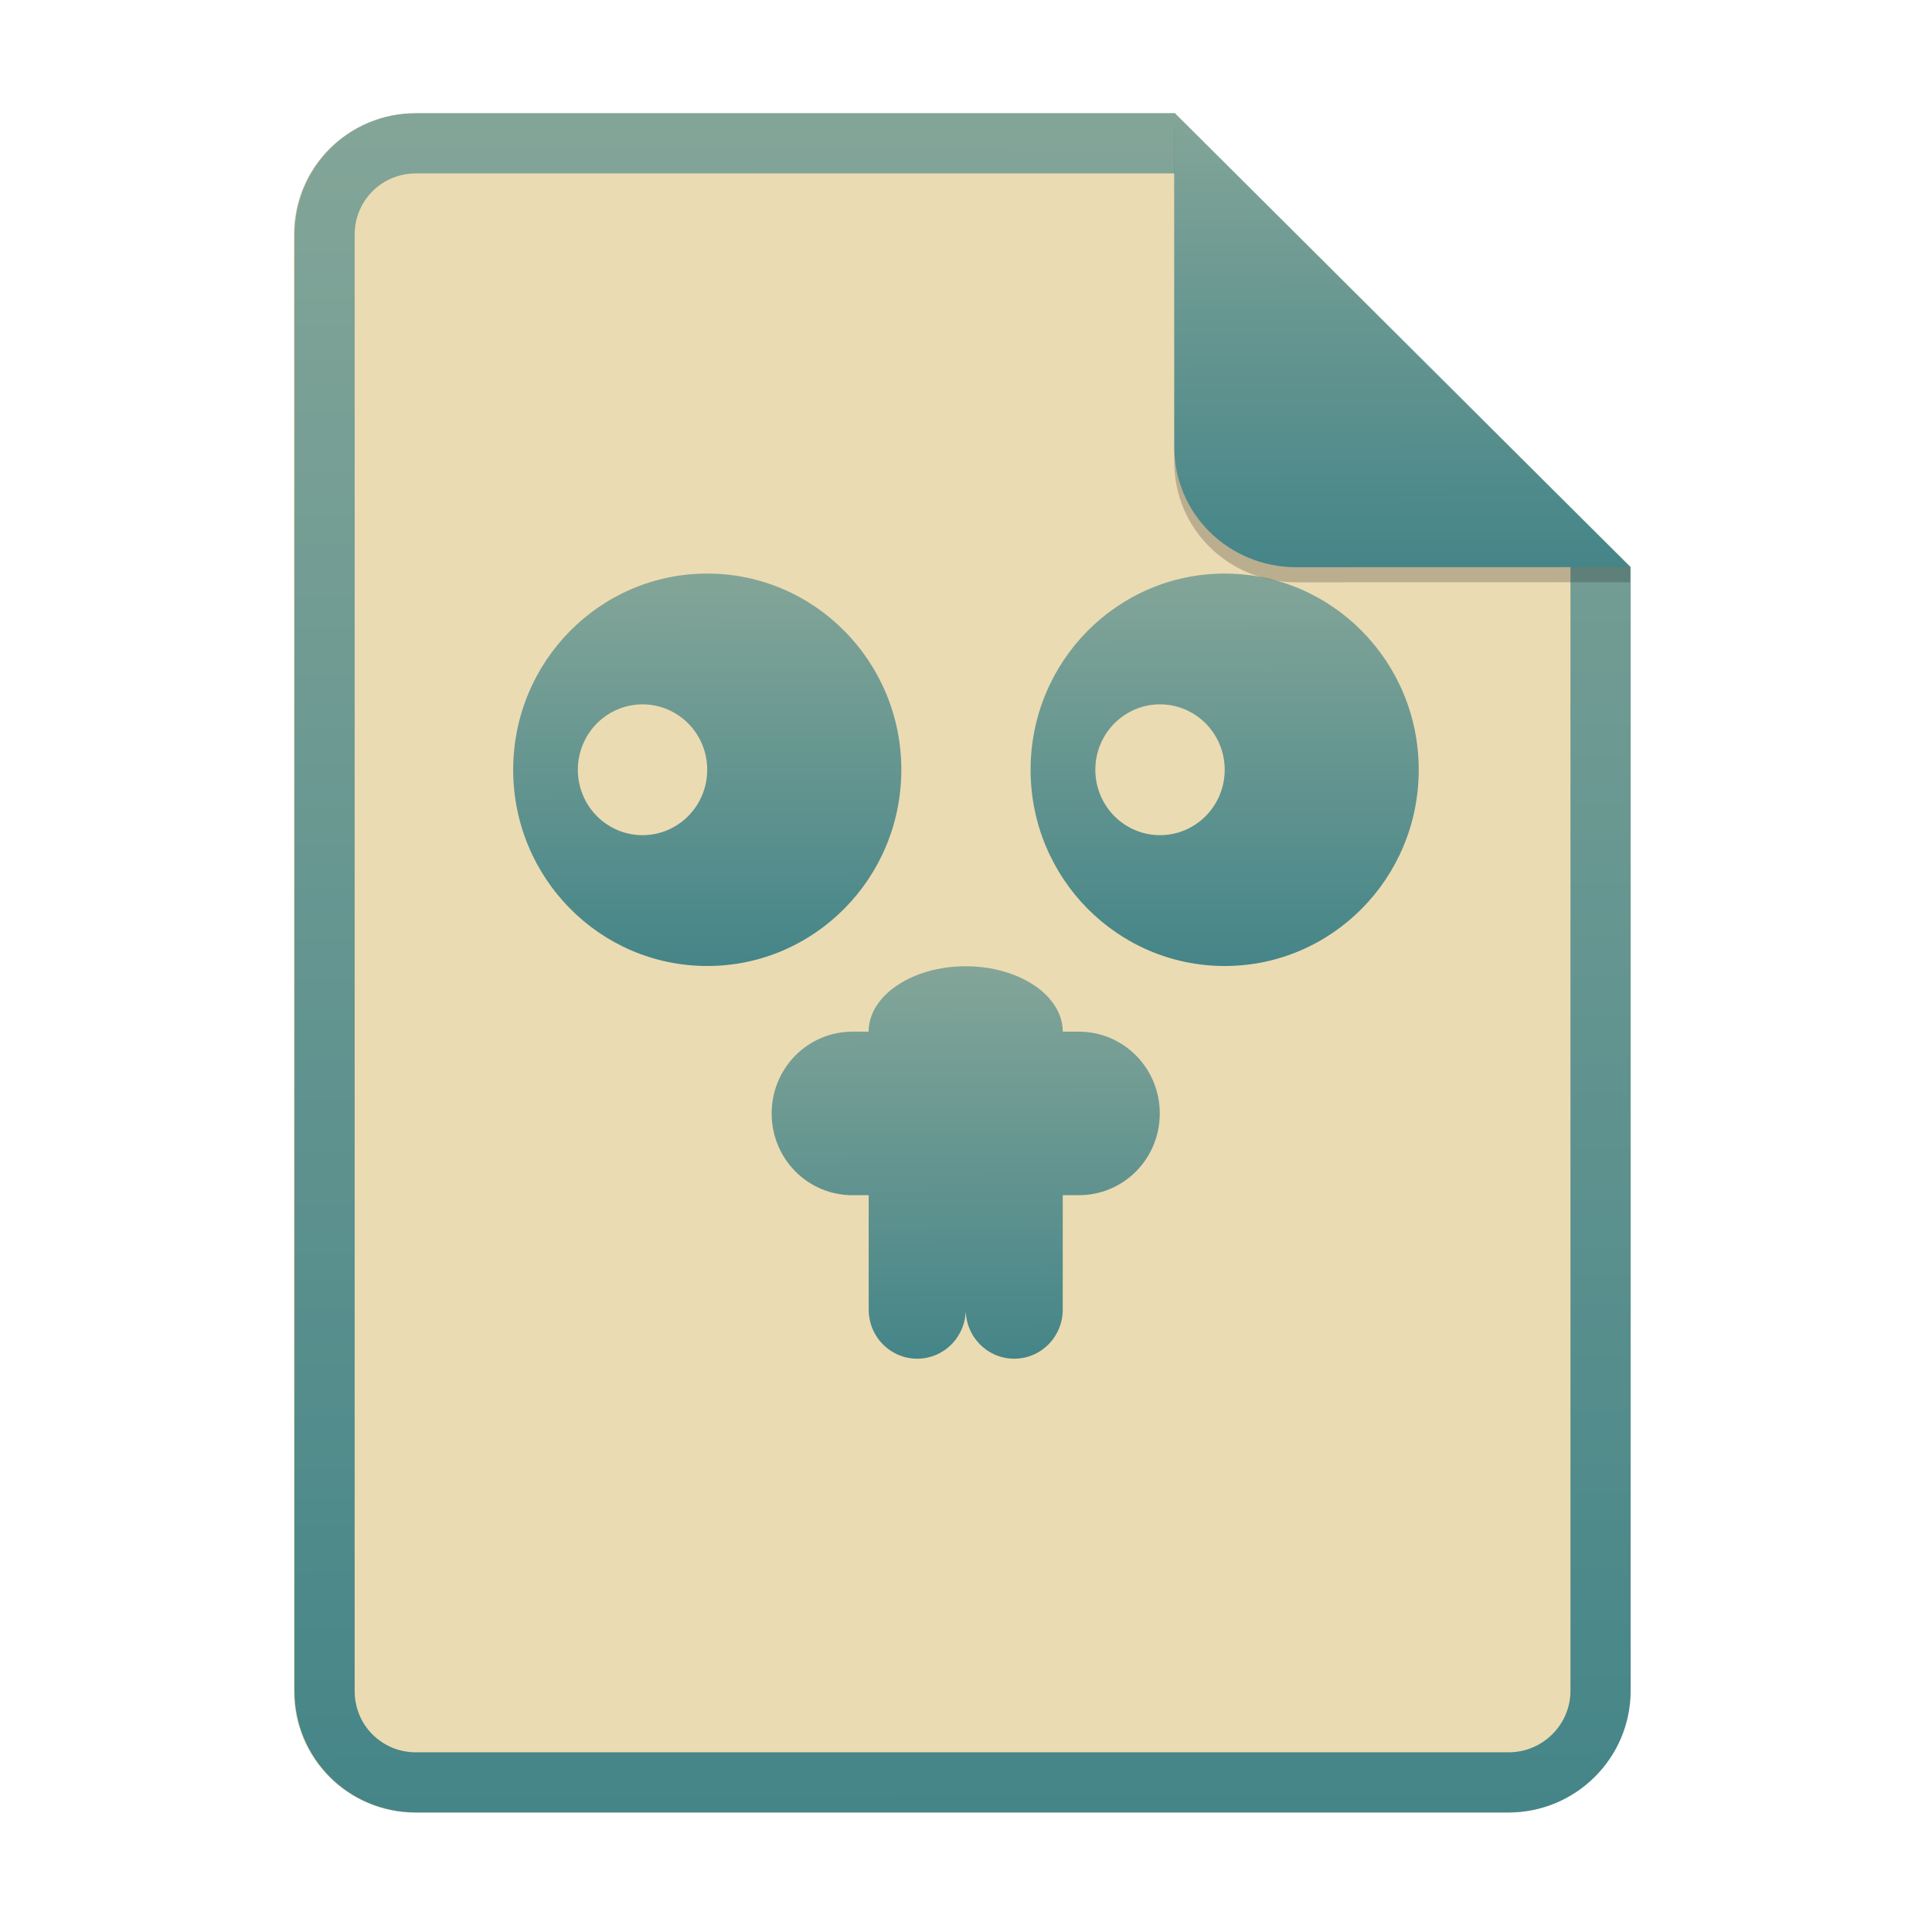 <svg width="256" height="256" fill="none" version="1.1" viewBox="0 0 256 256" xmlns="http://www.w3.org/2000/svg">
  <path d="m55.08 15h100.5l60.4 60.15 2e-3 148.9c0 8.911-7.262 16.13-16.17 16.13h-144.8c-8.91 0-16.08-7.174-16.08-16.08v-193c0-8.91 7.173-16.08 16.08-16.08h1e-4z" fill="#ebdbb2"/>
  <path d="m155.6 22.98h-100.5c-4.504 0-8.105 3.601-8.105 8.105v193c0 4.504 3.601 8.105 8.105 8.105h144.8c4.533 0 8.194-3.674 8.194-8.149v-148.9l-52.42-52.17zm-1e-3 -7.979h-100.5c-8.91 0-16.08 7.173-16.08 16.08v193c0 8.91 7.173 16.08 16.08 16.08h144.8c8.911 0 16.17-7.218 16.17-16.13l-2e-3 -148.9-60.4-60.15z" clip-rule="evenodd" fill="url(#paint0_linear)" fill-rule="evenodd"/>
  <path d="m93.71 76c-14.2 0-25.71 11.64-25.71 26 0 14.36 11.51 26 25.71 26 14.2 0 25.72-11.64 25.72-26 0-14.36-11.51-26-25.72-26zm-8.571 17.33c1.126-3e-4 2.241 0.224 3.281 0.659s1.985 1.074 2.781 1.879c0.796 0.805 1.427 1.76 1.858 2.812 0.431 1.052 0.652 2.179 0.651 3.318 3e-4 1.138-0.221 2.265-0.652 3.316-0.431 1.052-1.062 2.008-1.858 2.812-0.796 0.805-1.741 1.443-2.781 1.879-1.04 0.435-2.155 0.659-3.28 0.659-1.126 0-2.24-0.224-3.28-0.659-1.04-0.436-1.985-1.074-2.781-1.879-0.796-0.804-1.427-1.76-1.858-2.812-0.431-1.051-0.652-2.178-0.652-3.316-5e-4 -1.139 0.221-2.266 0.651-3.318 0.431-1.052 1.062-2.007 1.858-2.812 0.796-0.805 1.741-1.443 2.781-1.879s2.155-0.659 3.281-0.659zm77.14-17.33c-14.2 0-25.72 11.64-25.72 26 0 14.36 11.51 26 25.72 26s25.71-11.64 25.71-26c0-14.36-11.51-26-25.71-26zm-8.572 17.33c1.126-5e-4 2.241 0.223 3.281 0.659 1.04 0.435 1.985 1.074 2.781 1.879 0.796 0.805 1.428 1.761 1.859 2.812 0.43 1.052 0.652 2.179 0.651 3.318 0 1.138-0.221 2.265-0.652 3.317-0.43 1.051-1.062 2.007-1.858 2.812s-1.741 1.443-2.781 1.878c-1.041 0.436-2.155 0.659-3.281 0.659s-2.241-0.224-3.281-0.659c-1.04-0.436-1.985-1.074-2.781-1.879-0.796-0.804-1.427-1.76-1.858-2.812-0.43-1.051-0.652-2.178-0.651-3.316-1e-3 -1.139 0.221-2.266 0.651-3.318 0.431-1.052 1.062-2.007 1.858-2.812 0.796-0.805 1.741-1.443 2.781-1.879s2.155-0.659 3.281-0.659z" fill="url(#paint1_linear)"/>
  <path d="m115.1 136.7c0-4.786 5.755-8.666 12.86-8.666 7.101 0 12.86 3.879 12.86 8.666h2.143c1.407-1e-3 2.801 0.279 4.102 0.823 1.3 0.544 2.482 1.342 3.477 2.348s1.784 2.201 2.322 3.516 0.814 2.724 0.813 4.147c3e-3 1.424-0.272 2.834-0.81 4.15-0.537 1.315-1.326 2.511-2.321 3.517-0.996 1.007-2.178 1.805-3.479 2.348-1.302 0.543-2.696 0.821-4.104 0.818h-2.143v15.17c0 1.724-0.678 3.376-1.883 4.595-1.206 1.219-2.841 1.904-4.545 1.905-1.705-1e-3 -3.34-0.686-4.545-1.905-1.206-1.219-1.883-2.871-1.884-4.595-1e-3 1.724-0.678 3.376-1.884 4.595-1.205 1.219-2.84 1.904-4.545 1.905-1.704-1e-3 -3.339-0.686-4.545-1.905-1.205-1.219-1.883-2.871-1.883-4.595v-15.17h-2.143c-1.408 5e-3 -2.804-0.272-4.106-0.814-1.302-0.543-2.485-1.341-3.481-2.348-0.996-1.006-1.785-2.203-2.321-3.519-0.537-1.317-0.811-2.728-0.806-4.152-3e-3 -1.423 0.272-2.833 0.809-4.149 0.538-1.316 1.327-2.511 2.322-3.518 0.996-1.007 2.178-1.805 3.479-2.348s2.696-0.822 4.104-0.819h2.143z" clip-rule="evenodd" fill="url(#paint2_linear)" fill-rule="evenodd"/>
  <path d="m155.6 17v44.23c0 8.91 7.259 15.93 16.17 15.93l44.23-0.011v-2l-60.4-58.15z" fill="#282828" opacity=".25"/>
  <path d="m155.6 15v44.23c0 8.91 7.259 15.93 16.17 15.93l44.23-0.011-60.4-60.15z" fill="url(#paint3_linear)"/>
  <defs>
    <linearGradient id="paint0_linear" x1="72.14" x2="72.97" y1="16.03" y2="239.9" gradientUnits="userSpaceOnUse">
      <stop stop-color="#83a598" offset="0"/>
      <stop stop-color="#458588" offset="1"/>
    </linearGradient>
    <linearGradient id="paint1_linear" x1="90.46" x2="90.53" y1="76.24" y2="127.9" gradientUnits="userSpaceOnUse">
      <stop stop-color="#83a598" offset="0"/>
      <stop stop-color="#458588" offset="1"/>
    </linearGradient>
    <linearGradient id="paint2_linear" x1="111.9" x2="112.1" y1="128.2" y2="179.9" gradientUnits="userSpaceOnUse">
      <stop stop-color="#83a598" offset="0"/>
      <stop stop-color="#458588" offset="1"/>
    </linearGradient>
    <linearGradient id="paint3_linear" x1="166.9" x2="167.1" y1="15.28" y2="75.08" gradientUnits="userSpaceOnUse">
      <stop stop-color="#83a598" offset="0"/>
      <stop stop-color="#458588" offset="1"/>
    </linearGradient>
  </defs>
</svg>
